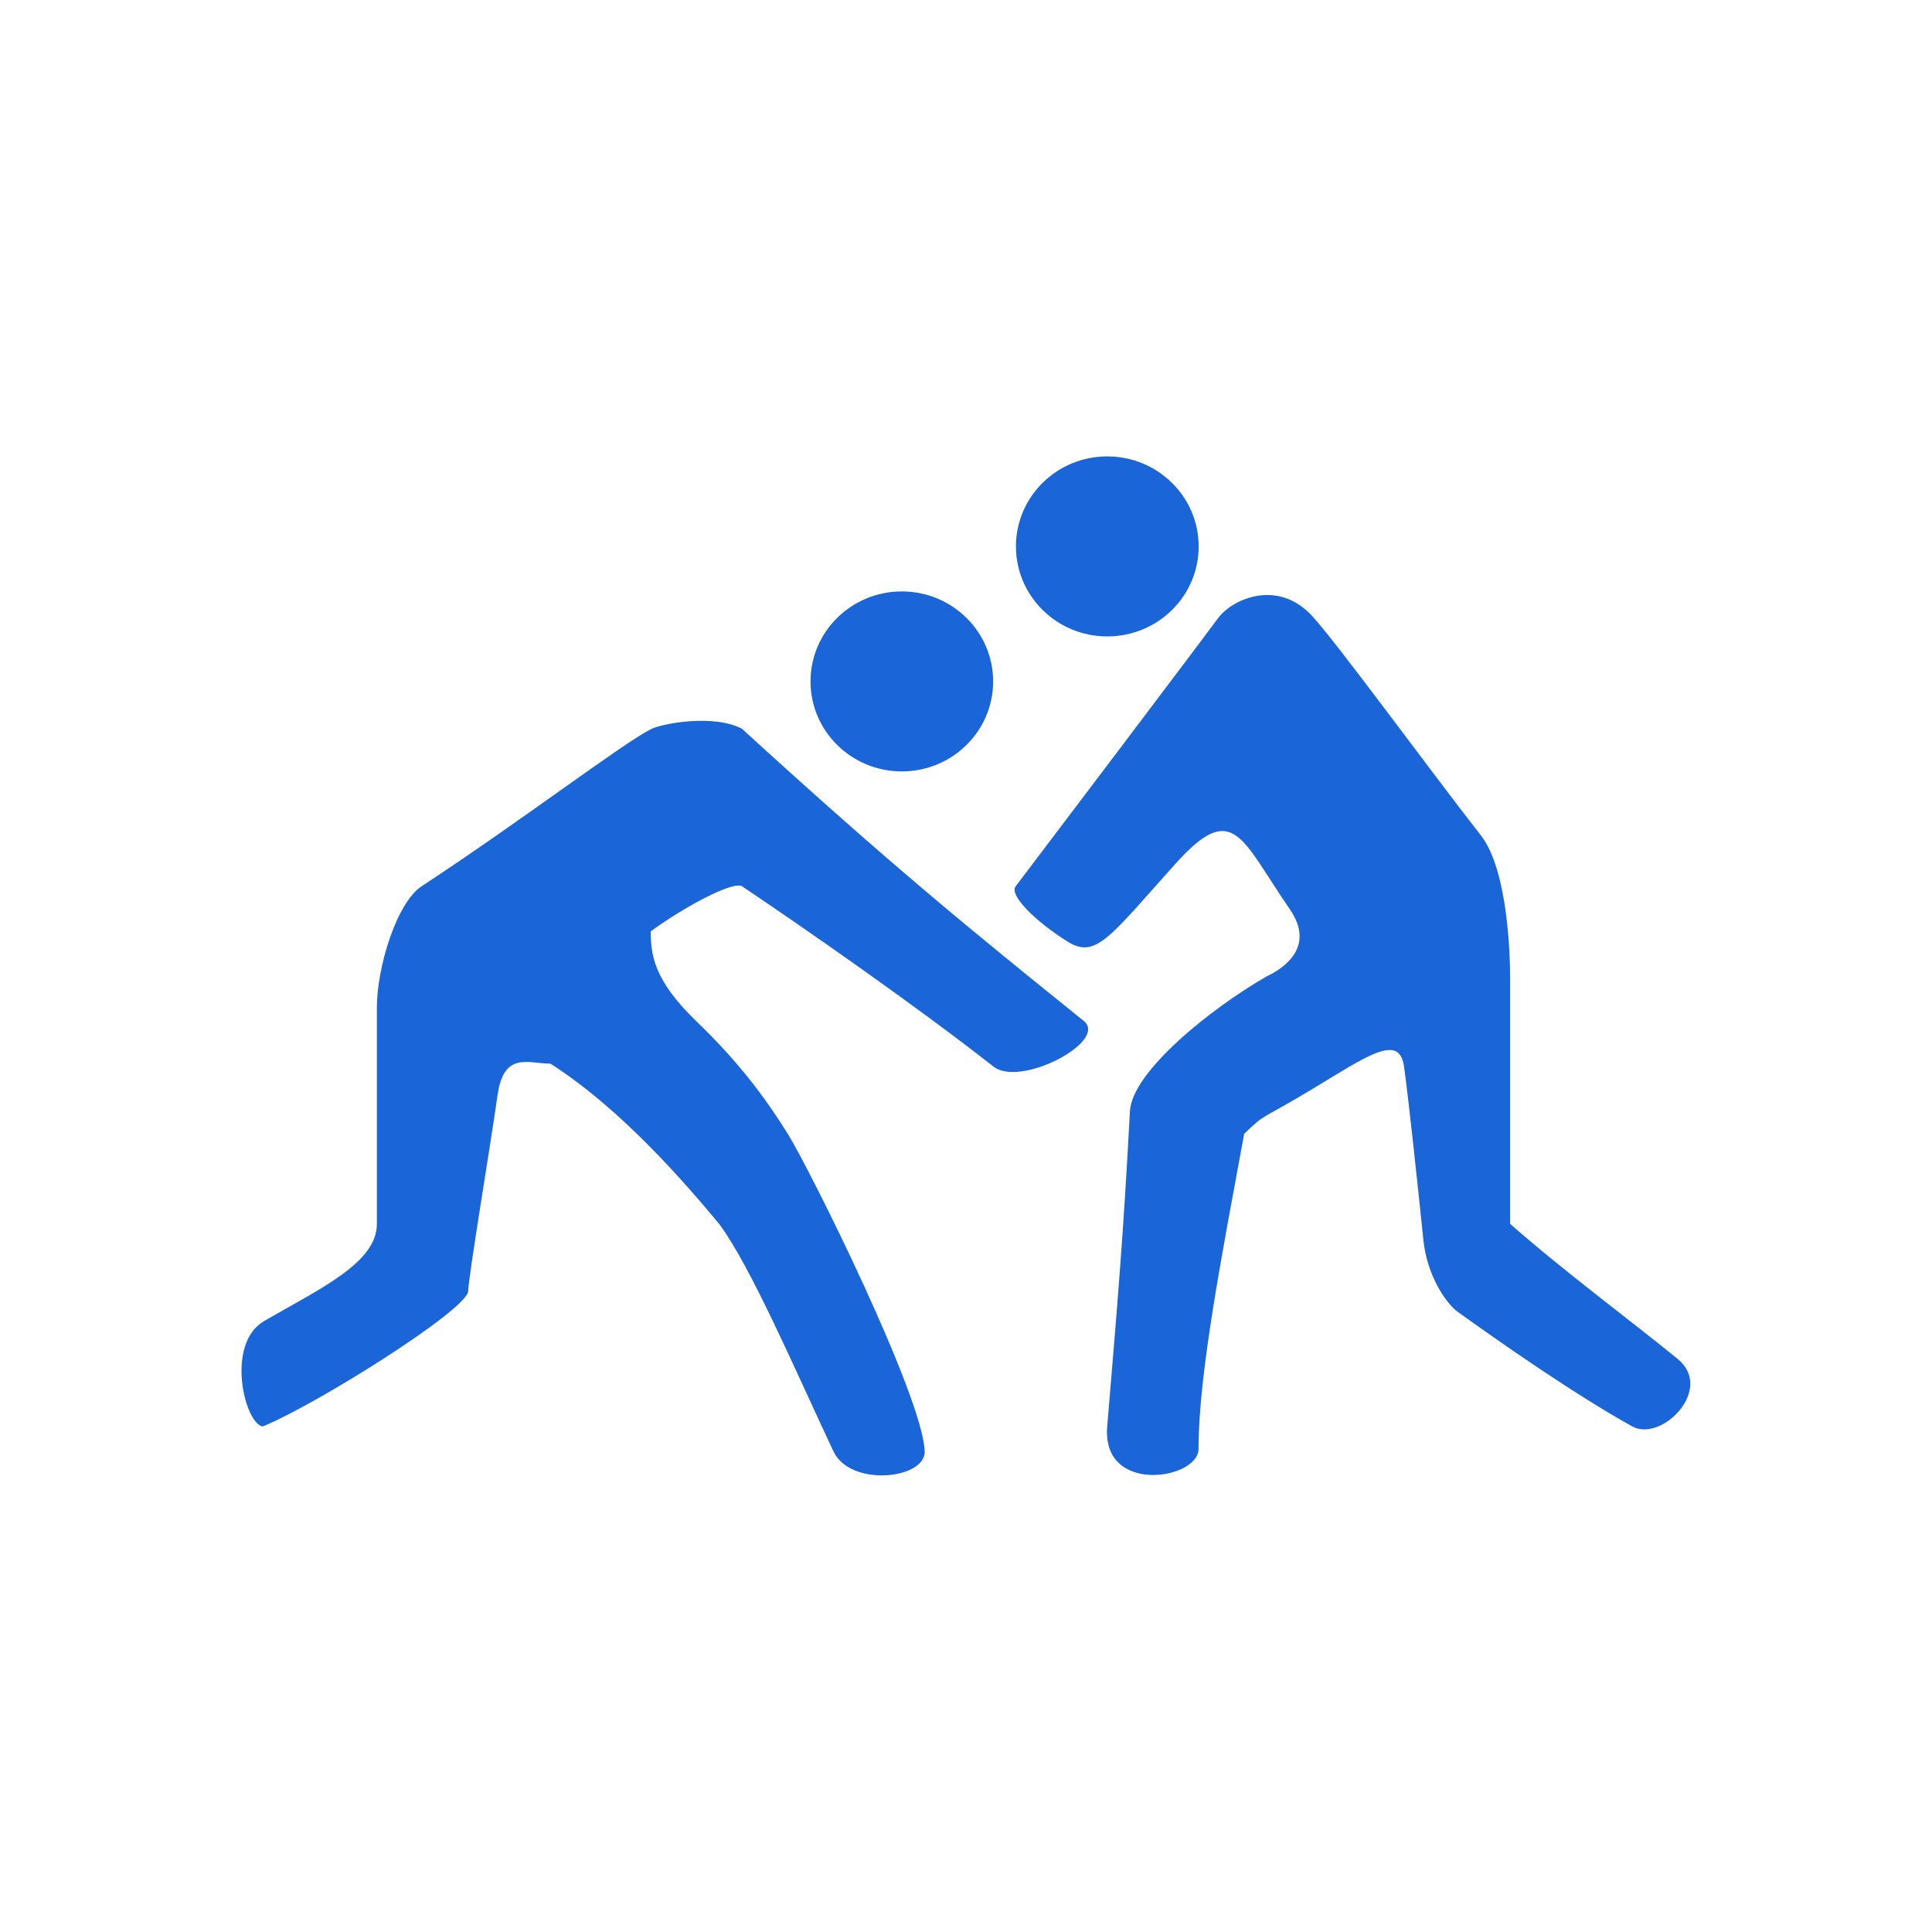 <?xml version="1.0" encoding="UTF-8" standalone="no"?>
<!-- Created with Inkscape (http://www.inkscape.org/) -->

<svg
   xmlns:dc="http://purl.org/dc/elements/1.1/"
   xmlns:cc="http://creativecommons.org/ns#"
   xmlns:rdf="http://www.w3.org/1999/02/22-rdf-syntax-ns#"
   xmlns:svg="http://www.w3.org/2000/svg"
   xmlns="http://www.w3.org/2000/svg"
   xmlns:sodipodi="http://sodipodi.sourceforge.net/DTD/sodipodi-0.dtd"
   xmlns:inkscape="http://www.inkscape.org/namespaces/inkscape"
   width="64"
   height="64"
   id="svg7760"
   version="1.1"
   inkscape:version="0.48.5 r10040"
   sodipodi:docname="wrestling-blue.svg">
  <defs
     id="defs7762" />
  <sodipodi:namedview
     id="base"
     pagecolor="#ffffff"
     bordercolor="#666666"
     borderopacity="1.0"
     inkscape:pageopacity="0.0"
     inkscape:pageshadow="2"
     inkscape:zoom="13.203125"
     inkscape:cx="32"
     inkscape:cy="32"
     inkscape:document-units="px"
     inkscape:current-layer="layer1"
     showgrid="false"
     inkscape:window-width="1920"
     inkscape:window-height="1031"
     inkscape:window-x="0"
     inkscape:window-y="0"
     inkscape:window-maximized="1" />
  <g
     inkscape:label="Layer 1"
     inkscape:groupmode="layer"
     id="layer1"
     transform="translate(0,-988.362)">
    <g
       style="fill:#1a66d8;fill-opacity:1"
       transform="matrix(1.564,0,0,1.564,8.765,997.225)"
       id="g6839">
      <path
         style="fill:#1a66d8;fill-opacity:1"
         inkscape:connector-curvature="0"
         d="m 28.967,24.545 c -1.215,-0.675 -2.75,-1.748 -3.684,-2.417 -0.285,-0.205 -0.664,-0.808 -0.738,-1.521 -0.125,-1.193 -0.307,-2.944 -0.412,-3.689 -0.101,-0.705 -0.773,-0.223 -1.934,0.477 -1.161,0.701 -0.963,0.486 -1.451,0.953 -0.457,2.488 -0.967,5.071 -0.967,6.674 0,0.65 -2.057,0.979 -1.934,-0.477 0.209,-2.492 0.344,-4.059 0.481,-6.674 0.045,-0.844 1.728,-2.188 2.899,-2.859 0.389,-0.184 1.031,-0.641 0.482,-1.43 -1.023,-1.478 -1.184,-2.327 -2.417,-0.953 -1.396,1.554 -1.687,2.024 -2.287,1.646 -0.685,-0.431 -1.239,-0.981 -1.097,-1.169 0.637,-0.837 4.003,-5.291 4.29,-5.683 0.286,-0.392 1.256,-0.847 1.995,-0.037 0.557,0.611 2.408,3.154 3.572,4.646 0.58,0.745 0.616,2.626 0.616,2.98 0,2.019 0,4.56 0,5.243 1.108,0.978 2.587,2.075 3.546,2.859 0.789,0.64 -0.34,1.775 -0.96,1.431 z M 15.431,16.918 C 13.814,15.65 11.475,14.02 10.114,13.106 9.938,12.988 8.946,13.502 8.179,14.059 c 0,0.487 0.056,1.029 0.968,1.907 0.91,0.876 1.464,1.63 1.934,2.382 0.469,0.754 2.859,5.561 2.9,6.723 0.021,0.591 -1.574,0.768 -1.934,0 -0.795,-1.69 -1.753,-3.922 -2.418,-4.813 -0.694,-0.834 -2.054,-2.424 -3.574,-3.396 -0.463,0 -0.989,-0.269 -1.12,0.662 -0.151,1.069 -0.623,3.883 -0.623,4.164 -0.064,0.416 -3.228,2.401 -4.352,2.858 -0.38,-0.056 -0.798,-1.747 0.03,-2.233 1.228,-0.707 2.388,-1.244 2.388,-2.057 0,-0.813 0,-3.749 0,-4.582 0,-0.833 0.408,-2.216 0.953,-2.573 2.161,-1.419 4.247,-3.021 4.858,-3.327 0.242,-0.121 1.338,-0.32 1.924,-0.003 3.16,2.888 4.834,4.25 7.25,6.196 0.485,0.435 -1.369,1.412 -1.932,0.951 z"
         id="path6841" />
      <path
         style="fill:#1a66d8;fill-opacity:1"
         inkscape:connector-curvature="0"
         d="m 17.848,4 c 1.068,0 1.936,0.854 1.936,1.906 0,1.053 -0.865,1.907 -1.936,1.907 -1.068,0 -1.934,-0.854 -1.934,-1.907 C 15.914,4.854 16.779,4 17.848,4 z"
         id="path6843" />
      <path
         style="fill:#1a66d8;fill-opacity:1"
         inkscape:connector-curvature="0"
         d="m 13.497,6.86 c 1.067,0 1.934,0.854 1.934,1.906 0,1.053 -0.866,1.906 -1.934,1.906 -1.068,0 -1.934,-0.853 -1.934,-1.906 0,-1.053 0.866,-1.906 1.934,-1.906 z"
         id="path6845" />
    </g>
  </g>
</svg>
